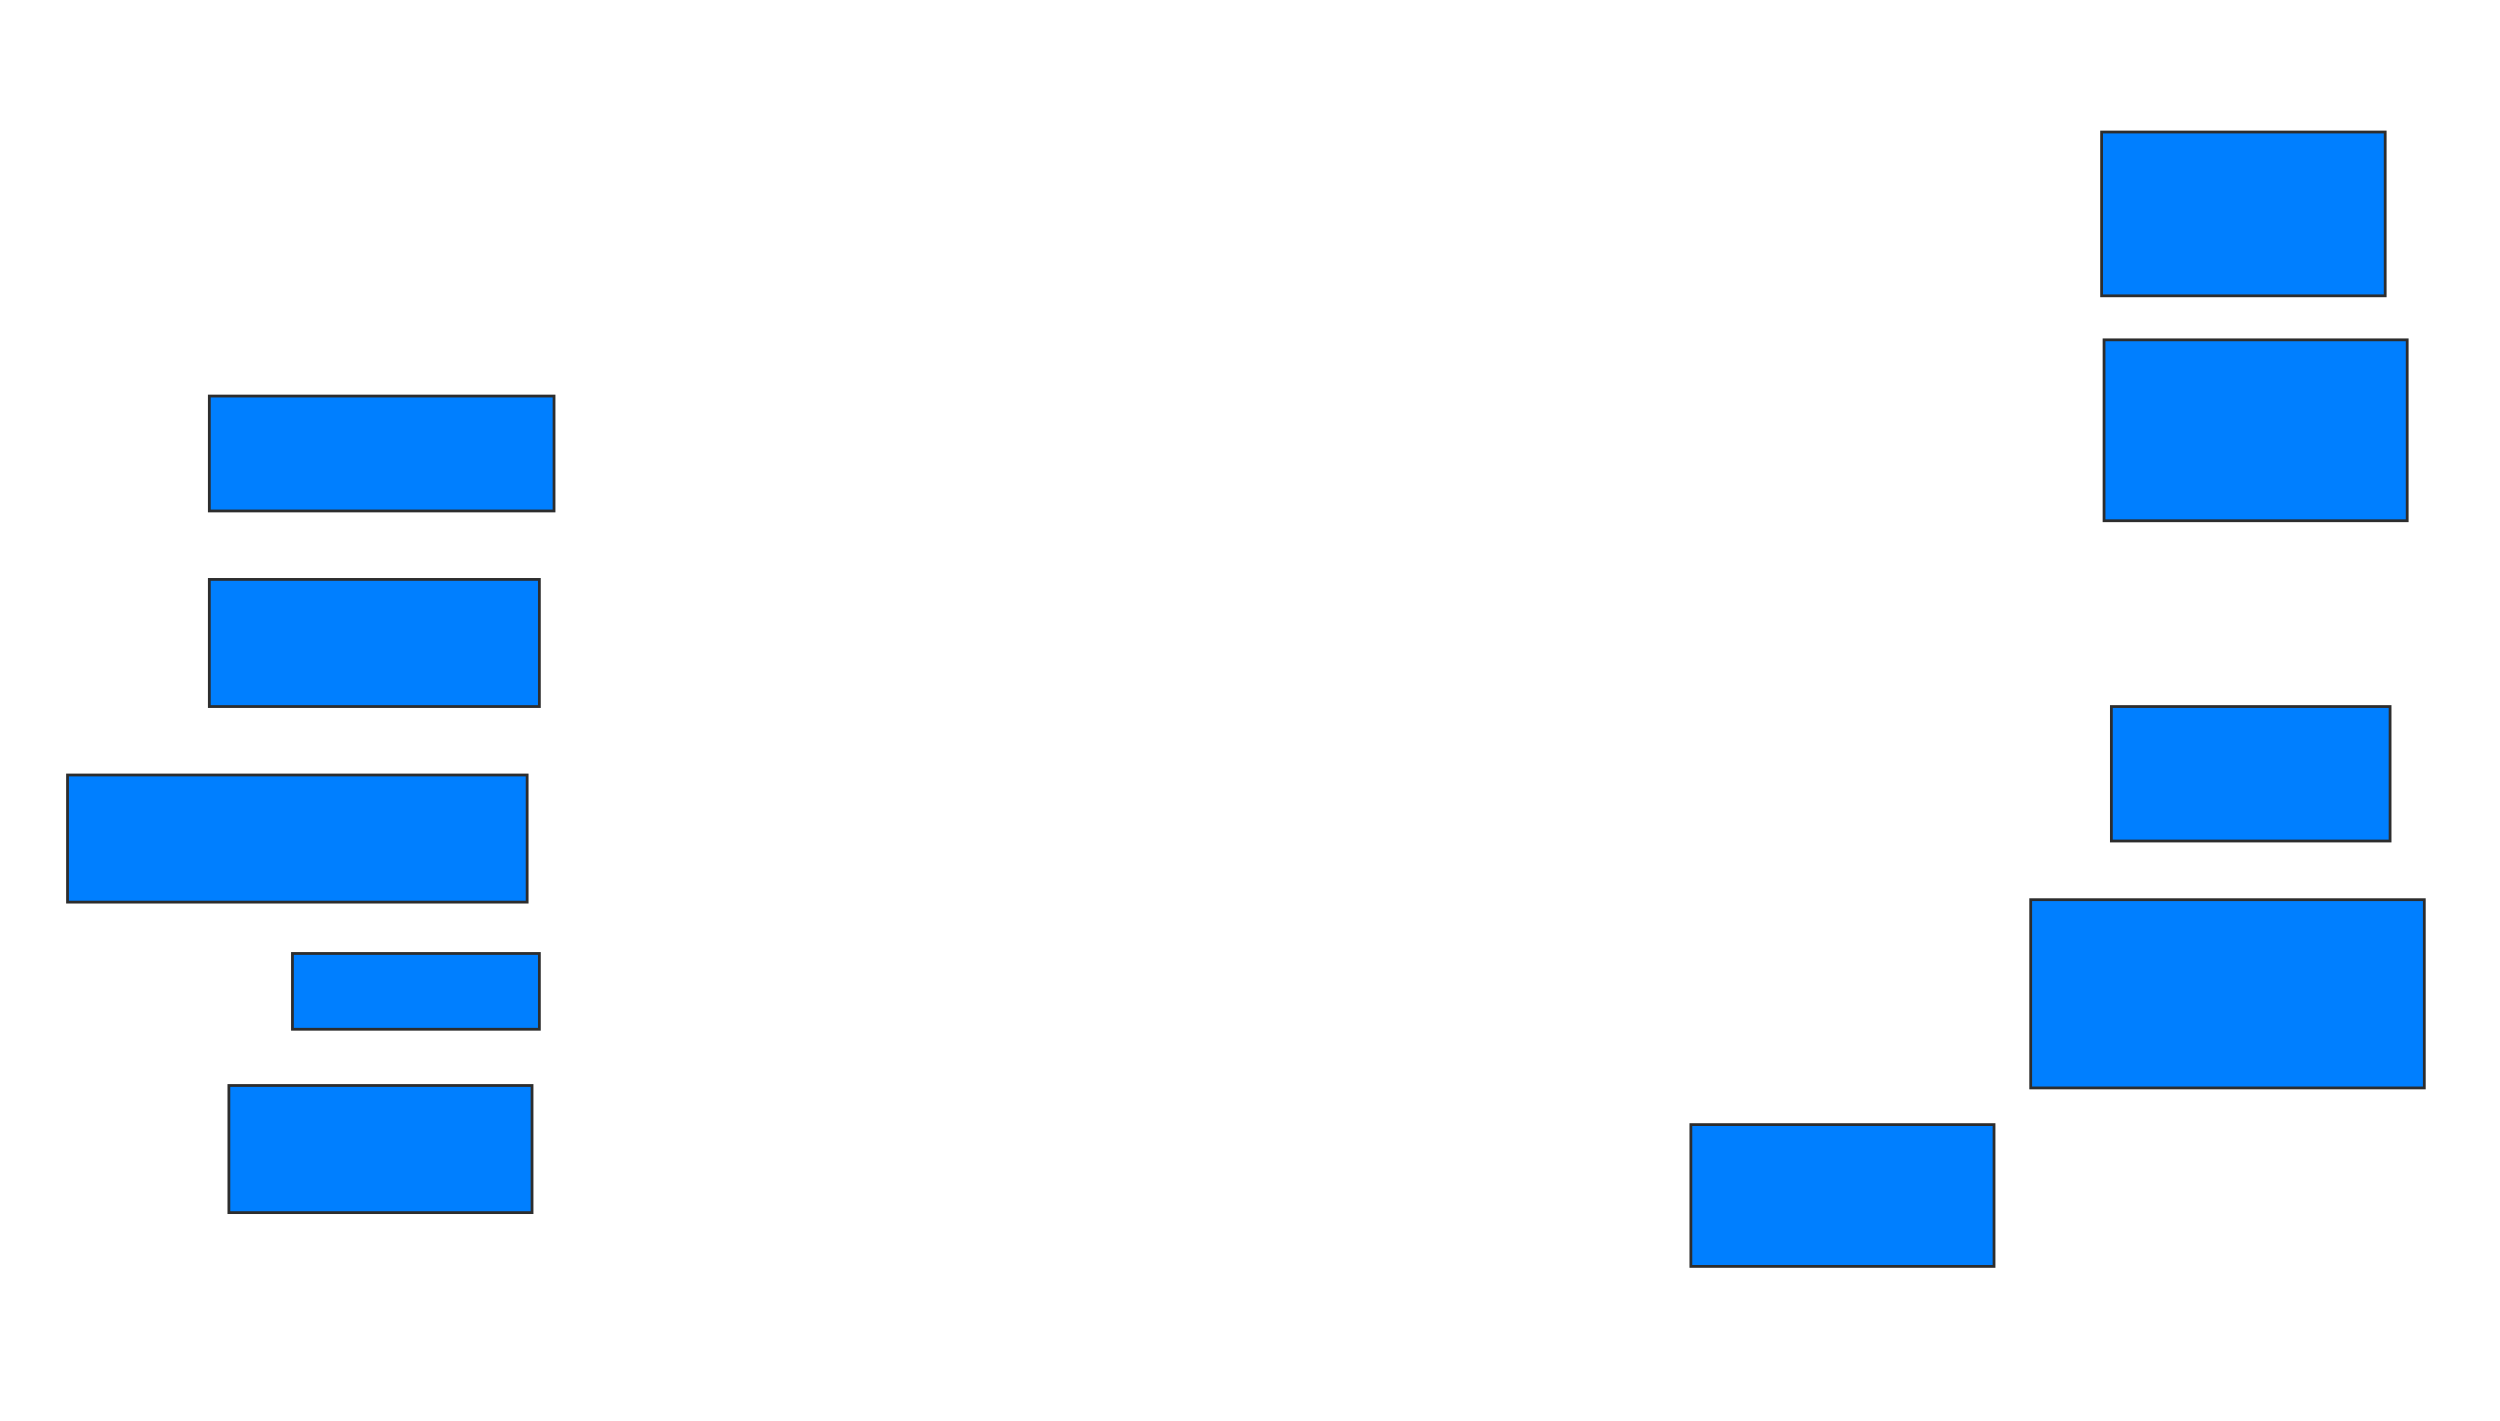 <svg xmlns="http://www.w3.org/2000/svg" width="897" height="510">
 <!-- Created with Image Occlusion Enhanced -->
 <g>
  <title>Labels</title>
 </g>
 <g>
  <title>Masks</title>
  <rect id="584bbc8c7ca04d5d9f3443309536e1c2-ao-1" height="58.772" width="101.754" y="47.368" x="754.053" stroke="#2D2D2D" fill="#007fff"/>
  <rect id="584bbc8c7ca04d5d9f3443309536e1c2-ao-2" height="64.912" width="108.772" y="121.93" x="754.93" stroke="#2D2D2D" fill="#007fff"/>
  
  <rect id="584bbc8c7ca04d5d9f3443309536e1c2-ao-4" height="48.246" width="100" y="253.509" x="757.561" stroke="#2D2D2D" fill="#007fff"/>
  <rect id="584bbc8c7ca04d5d9f3443309536e1c2-ao-5" height="67.544" width="141.228" y="322.807" x="728.614" stroke="#2D2D2D" fill="#007fff"/>
  <rect id="584bbc8c7ca04d5d9f3443309536e1c2-ao-6" height="50.877" width="108.772" y="403.509" x="606.684" stroke="#2D2D2D" fill="#007fff"/>
  <rect id="584bbc8c7ca04d5d9f3443309536e1c2-ao-7" height="45.614" width="108.772" y="389.474" x="82.123" stroke="#2D2D2D" fill="#007fff"/>
  <rect id="584bbc8c7ca04d5d9f3443309536e1c2-ao-8" height="27.193" width="88.596" y="342.105" x="104.93" stroke="#2D2D2D" fill="#007fff"/>
  <rect id="584bbc8c7ca04d5d9f3443309536e1c2-ao-9" height="45.614" width="164.912" y="278.07" x="24.228" stroke="#2D2D2D" fill="#007fff"/>
  <rect id="584bbc8c7ca04d5d9f3443309536e1c2-ao-10" height="45.614" width="118.421" y="207.895" x="75.105" stroke="#2D2D2D" fill="#007fff"/>
  <rect id="584bbc8c7ca04d5d9f3443309536e1c2-ao-11" height="41.228" width="123.684" y="142.105" x="75.105" stroke="#2D2D2D" fill="#007fff"/>
 </g>
</svg>